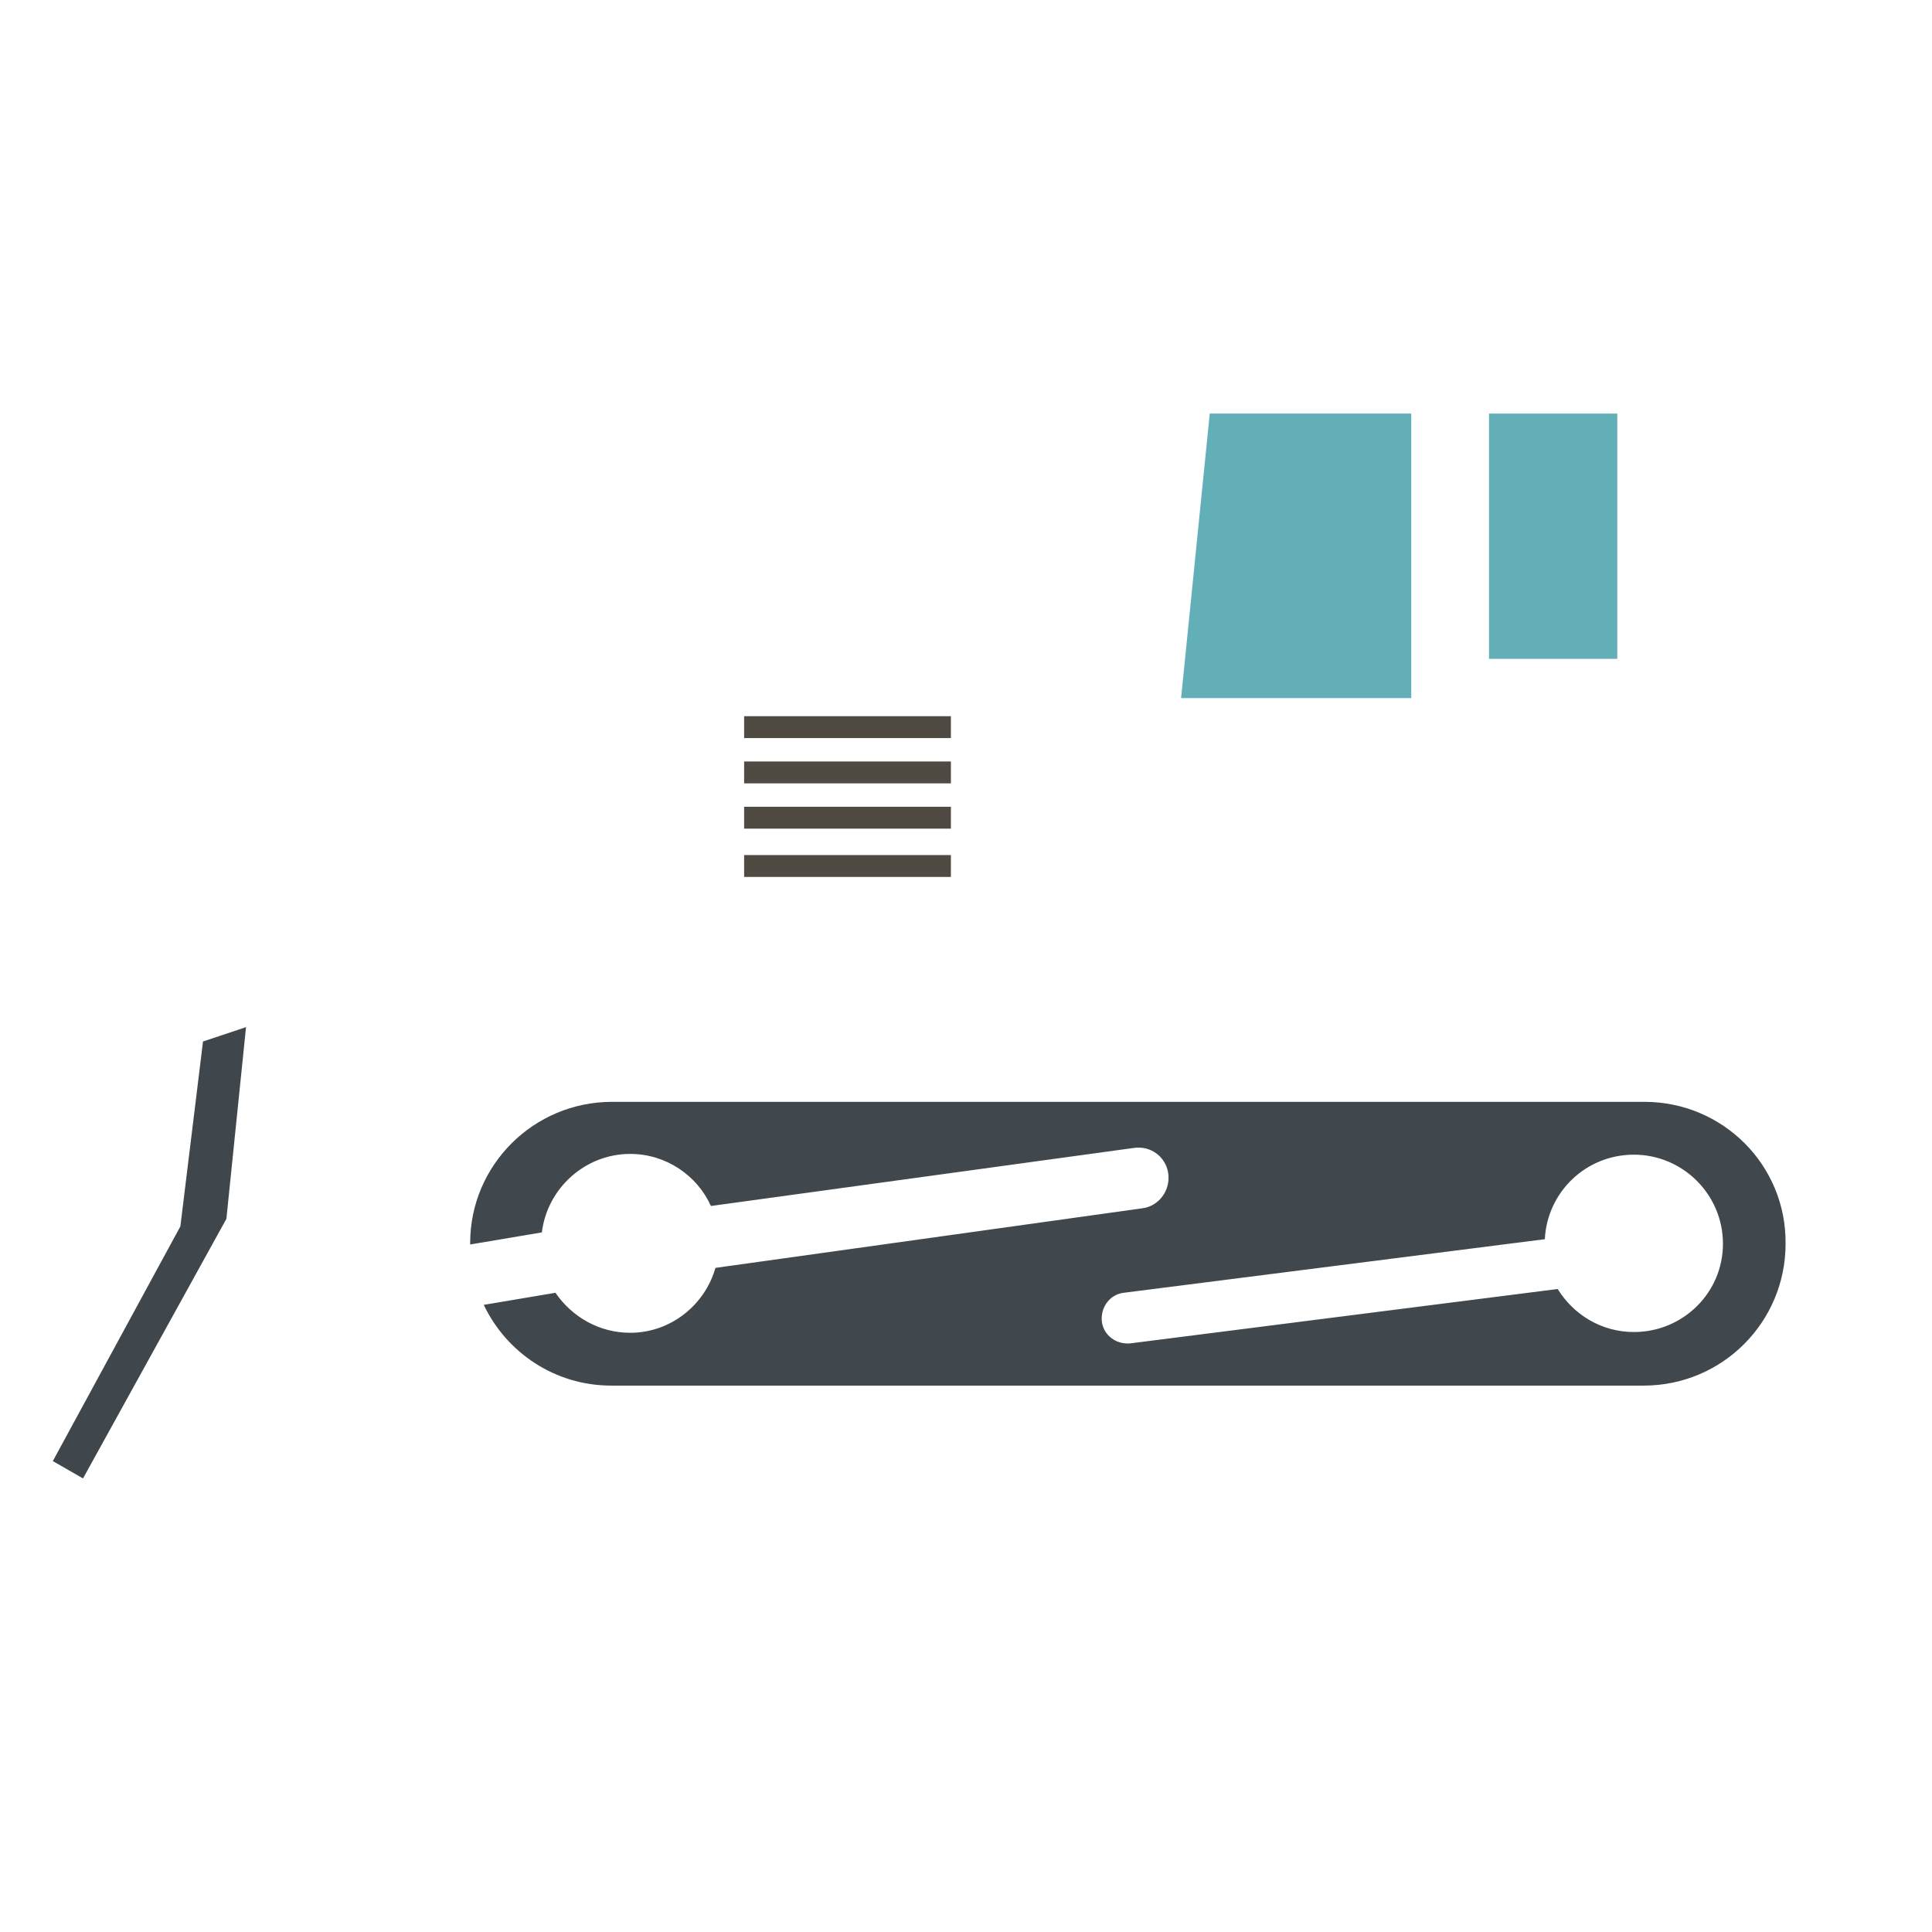 <?xml version="1.0" encoding="utf-8"?>
<!-- Generator: Adobe Illustrator 22.1.0, SVG Export Plug-In . SVG Version: 6.00 Build 0)  -->
<svg version="1.1" id="Layer_1" xmlns="http://www.w3.org/2000/svg" xmlns:xlink="http://www.w3.org/1999/xlink" x="0px" y="0px"
	 viewBox="0 0 256 256" style="enable-background:new 0 0 256 256;" xml:space="preserve">
<g style="opacity:0;">
	<path style="fill:#FFFFFF;" d="M211.3,45.5H159c-3.2,0-5.8,2.3-6.3,5.4l-4.8,35.6H95.1c-3.7,0-6.6,3-6.6,6.6v46.4h129v-50v-3V51.8
		C217.5,48.3,214.7,45.5,211.3,45.5z"/>
	<path style="opacity:0.43;fill:#191919;" d="M226.5,139.5h-9v-42h4.1c2.7,0,4.9,2.2,4.9,4.9V139.5z"/>
	<path style="fill:#C9C9C9;" d="M218.8,137H80.3c-15.3,0-27.8,12.4-27.8,27.7v0c0,15.3,12.4,27.8,27.8,27.8h138.5
		c15.3,0,27.8-12.4,27.8-27.8v0C246.5,149.4,234.1,137,218.8,137z M236.7,164.8c0,10.4-8.4,18.8-18.8,18.8H81.1
		c-10.4,0-18.8-8.4-18.8-18.8v0c0-10.4,8.4-18.7,18.8-18.7h136.8C228.3,146,236.7,154.4,236.7,164.8L236.7,164.8z"/>
	<path style="fill:#C9C9C9;" d="M214.6,169.8l-64.9,8.3c-1.9,0.2-3.6-1.1-3.8-2.9v0c-0.2-1.9,1.1-3.6,2.9-3.8l64.9-8.3L214.6,169.8z
		"/>
	<path style="fill:#C9C9C9;" d="M154.9,155.6c0.3,2.2-1.2,4.3-3.4,4.6l-68,9.4l-60,10.3c-2.2,0.4-4.3-1.1-4.7-3.4l0,0
		c-0.3-2.2,1.1-4.2,3.3-4.6l60-10.3l68.3-9.4C152.5,151.9,154.6,153.4,154.9,155.6L154.9,155.6z"/>
	<circle style="fill:#D4A82B;" cx="83.5" cy="165.8" r="4.3"/>
	<circle style="fill:#C9C9C9;" cx="216.5" cy="164.8" r="11.8"/>
	<circle style="opacity:0.43;fill:#191919;" cx="216.5" cy="165.8" r="4.3"/>
	<polygon style="fill:#FFFFFF;" points="38.3,135.3 39.4,163.1 19.5,194.9 11,195.9 30,161.5 32.6,136.1 	"/>
	<polygon style="opacity:0.43;fill:#191919;" points="189.8,51.7 158.3,51.7 153,91.7 153,131.7 189.8,131.7 	"/>
	<polygon style="opacity:0.43;fill:#191919;" points="194,51.7 194,89.8 217.5,89.8 217.5,51.8 	"/>
	<circle style="fill:#C9C9C9;" cx="83.5" cy="164.8" r="11.8"/>
</g>
<g>
	<path style="fill:#41484D;" d="M217.9,146H81.1c-10.4,0-18.8,8.4-18.8,18.7v0c0,0.1,0,0.1,0,0.2l9.5-1.6
		c0.7-5.8,5.7-10.4,11.7-10.4c4.8,0,8.9,2.9,10.7,6.9l56.1-7.7c2.2-0.3,4.2,1.2,4.5,3.4c0.3,2.2-1.2,4.3-3.4,4.6L94.8,168
		c-1.4,4.9-5.9,8.6-11.3,8.6c-4.1,0-7.7-2.1-9.9-5.3l-9.5,1.6c3,6.3,9.4,10.7,16.9,10.7h136.8c10.4,0,18.8-8.4,18.8-18.8v0
		C236.7,154.4,228.3,146,217.9,146z M216.5,176.5c-4.3,0-8-2.3-10.1-5.7l-56.6,7.2c-1.9,0.2-3.6-1.1-3.8-2.9
		c-0.2-1.9,1.1-3.6,2.9-3.8l55.8-7.1c0.3-6.2,5.4-11.2,11.8-11.2c6.5,0,11.8,5.3,11.8,11.8C228.3,171.3,223,176.5,216.5,176.5z"/>
	<polygon style="fill:#40474C;" points="26.9,138 23.9,162.5 7,193.6 11,195.9 30,161.5 32.6,136.1 	"/>
	<rect x="98.6" y="94.9" style="fill:#4F4B43;" width="27.4" height="2.9"/>
	<rect x="98.6" y="100.9" style="fill:#4F4B43;" width="27.4" height="2.9"/>
	<rect x="98.6" y="106.9" style="fill:#4F4B43;" width="27.4" height="2.9"/>
	<rect x="98.6" y="113.3" style="fill:#4F4B43;" width="27.4" height="2.9"/>
	<polygon style="fill:#63AFB8;" points="160.3,54.8 156.5,92.5 187,92.5 187,54.8 	"/>
	<rect x="197.3" y="54.8" style="fill:#63AFB8;" width="17" height="32.5"/>
</g>
</svg>
